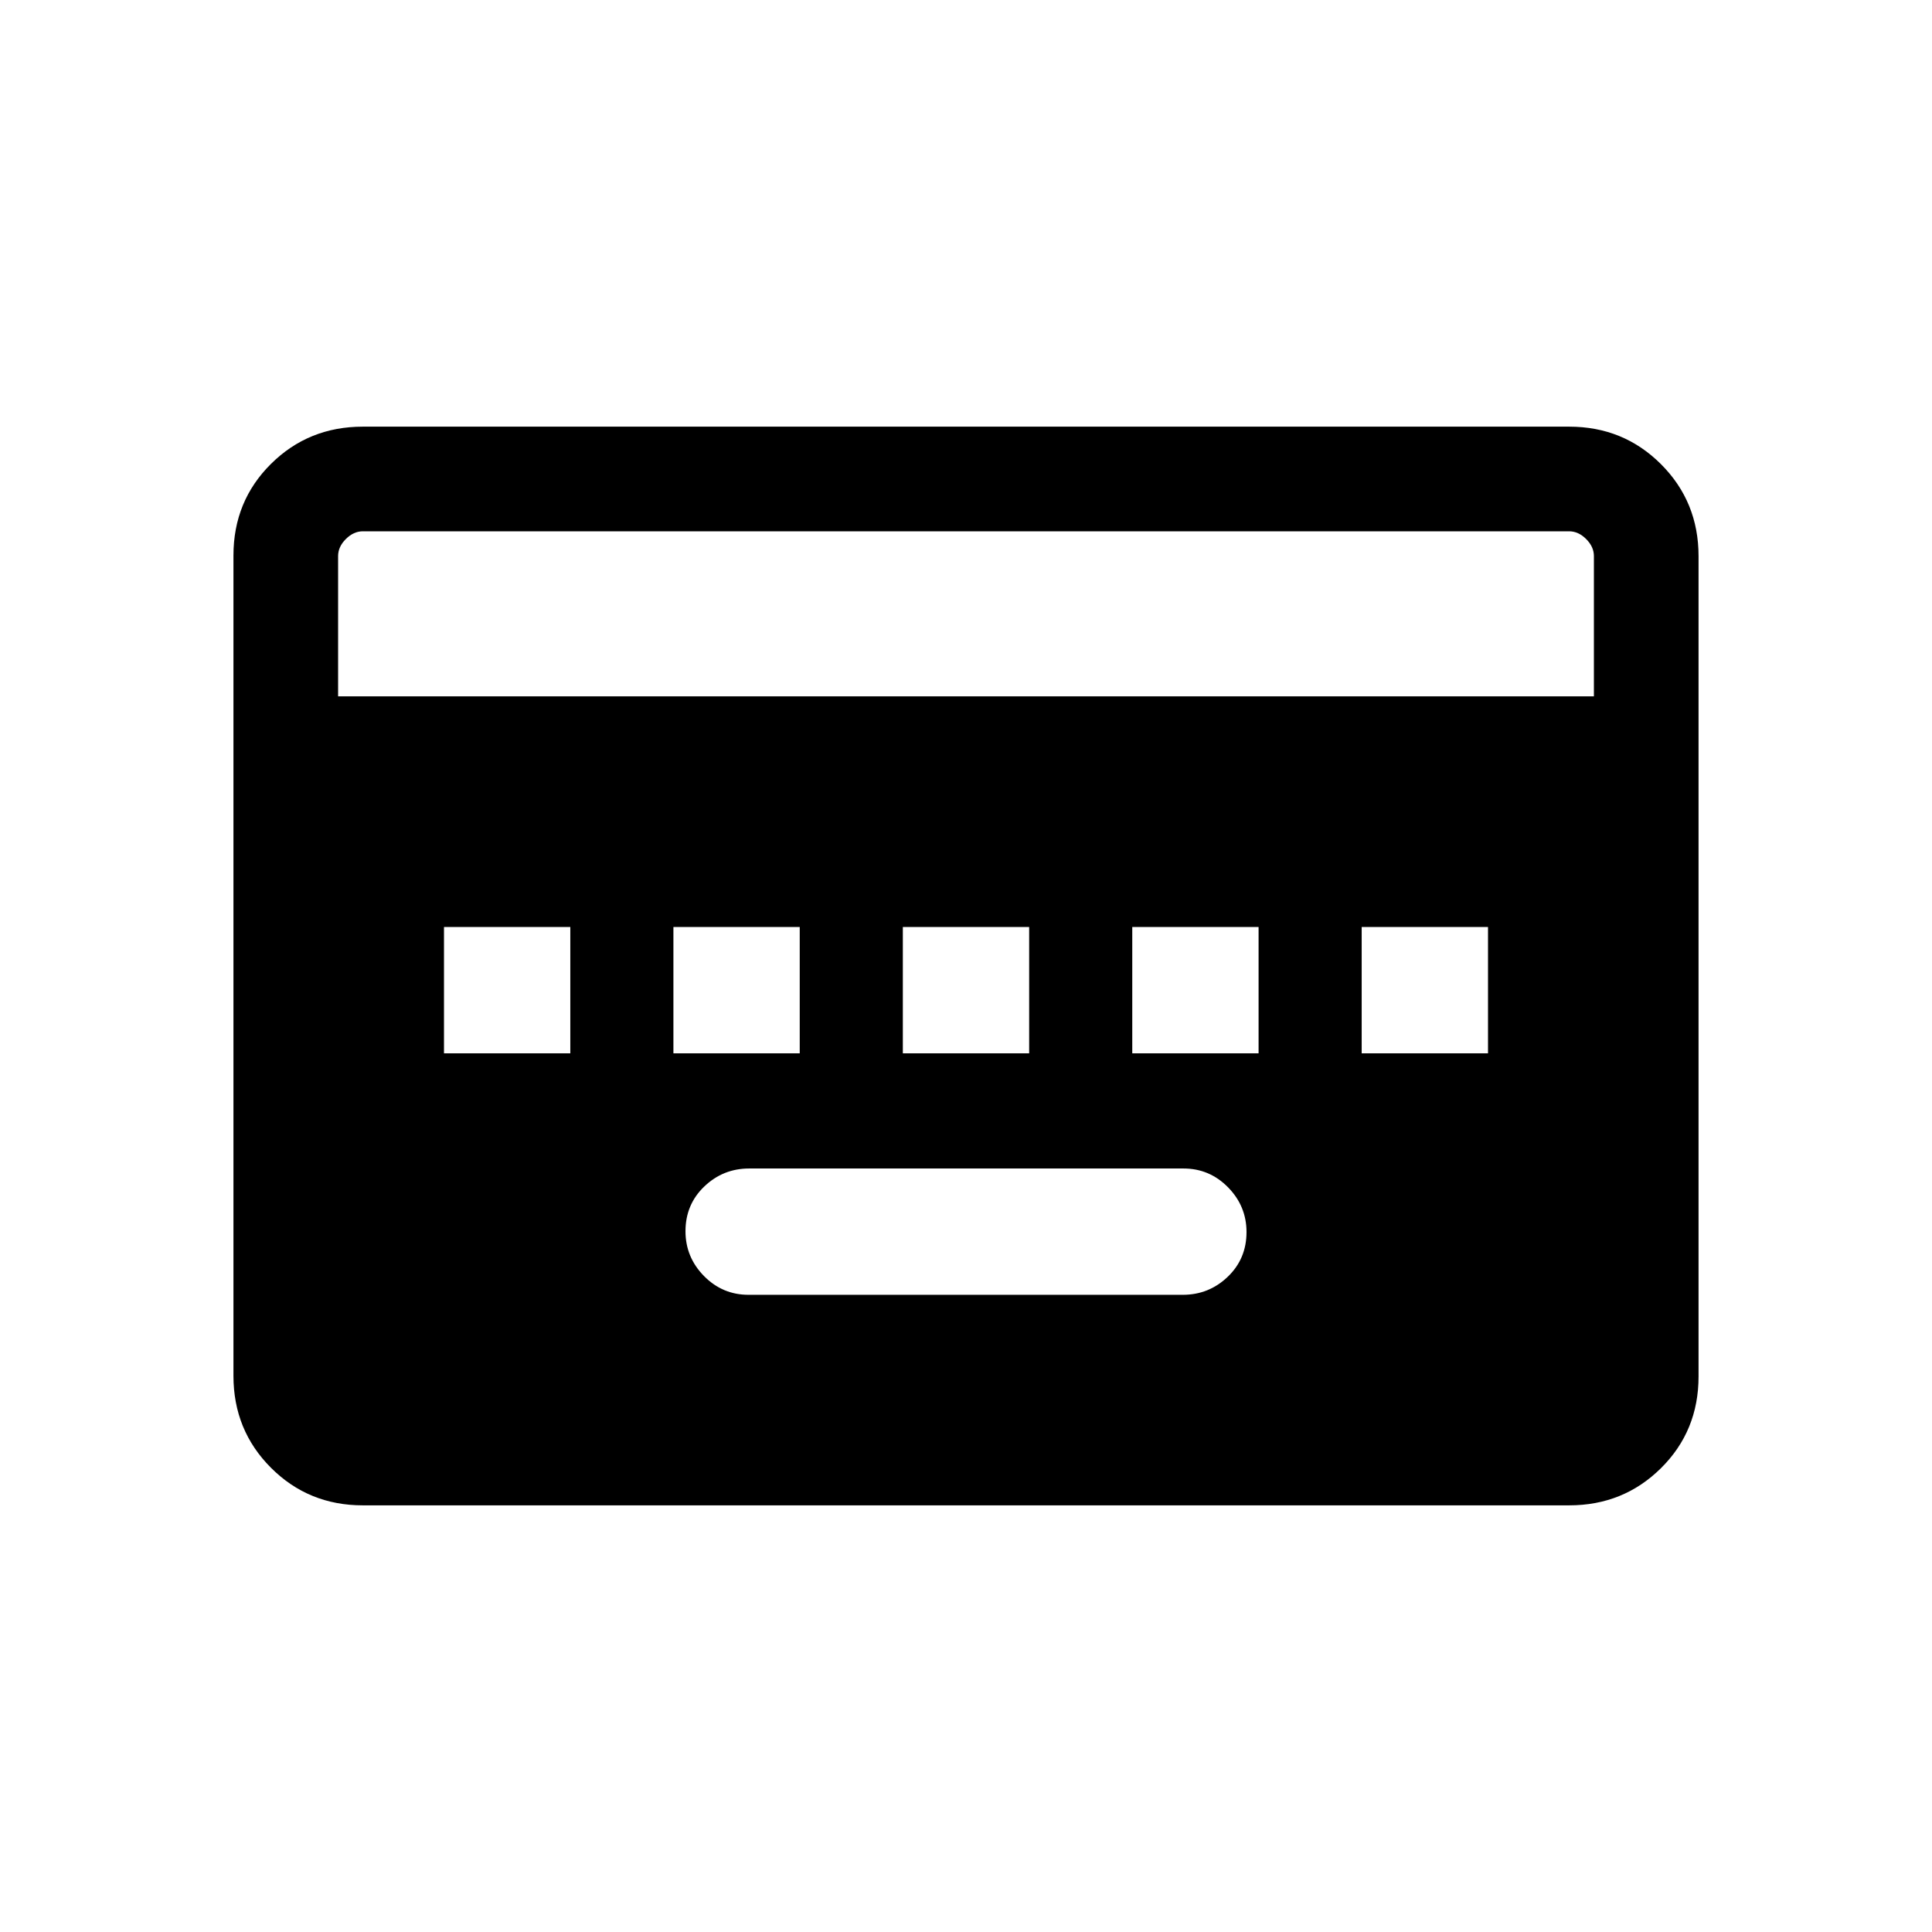 <svg xmlns="http://www.w3.org/2000/svg" height="20" viewBox="0 -960 960 960" width="20"><path d="M371.96-316.616h215.757q12.975 0 22.321-8.943 9.346-8.943 9.346-22.23 0-12.903-9.184-22.249-9.185-9.346-22.16-9.346H372.283q-12.975 0-22.321 8.943-9.346 8.943-9.346 22.23 0 12.903 9.184 22.249 9.185 9.346 22.16 9.346Zm-151.344-120h62.768v-62.768h-62.768v62.768Zm114 0h62.768v-62.768h-62.768v62.768Zm114 0h62.768v-62.768h-62.768v62.768Zm114 0h62.768v-62.768h-62.768v62.768Zm114 0h62.768v-62.768h-62.768v62.768ZM180.309-212.001q-27.008 0-45.658-18.662-18.65-18.662-18.65-45.686v-407.626q0-27.024 18.65-45.524t45.658-18.5h599.382q27.008 0 45.658 18.662 18.65 18.662 18.65 45.686v407.626q0 27.024-18.65 45.524t-45.658 18.5H180.309ZM168-613.999h624v-69.692q0-4.616-3.846-8.463-3.847-3.846-8.463-3.846H180.309q-4.616 0-8.463 3.846-3.846 3.847-3.846 8.463v69.692Z"/></svg>